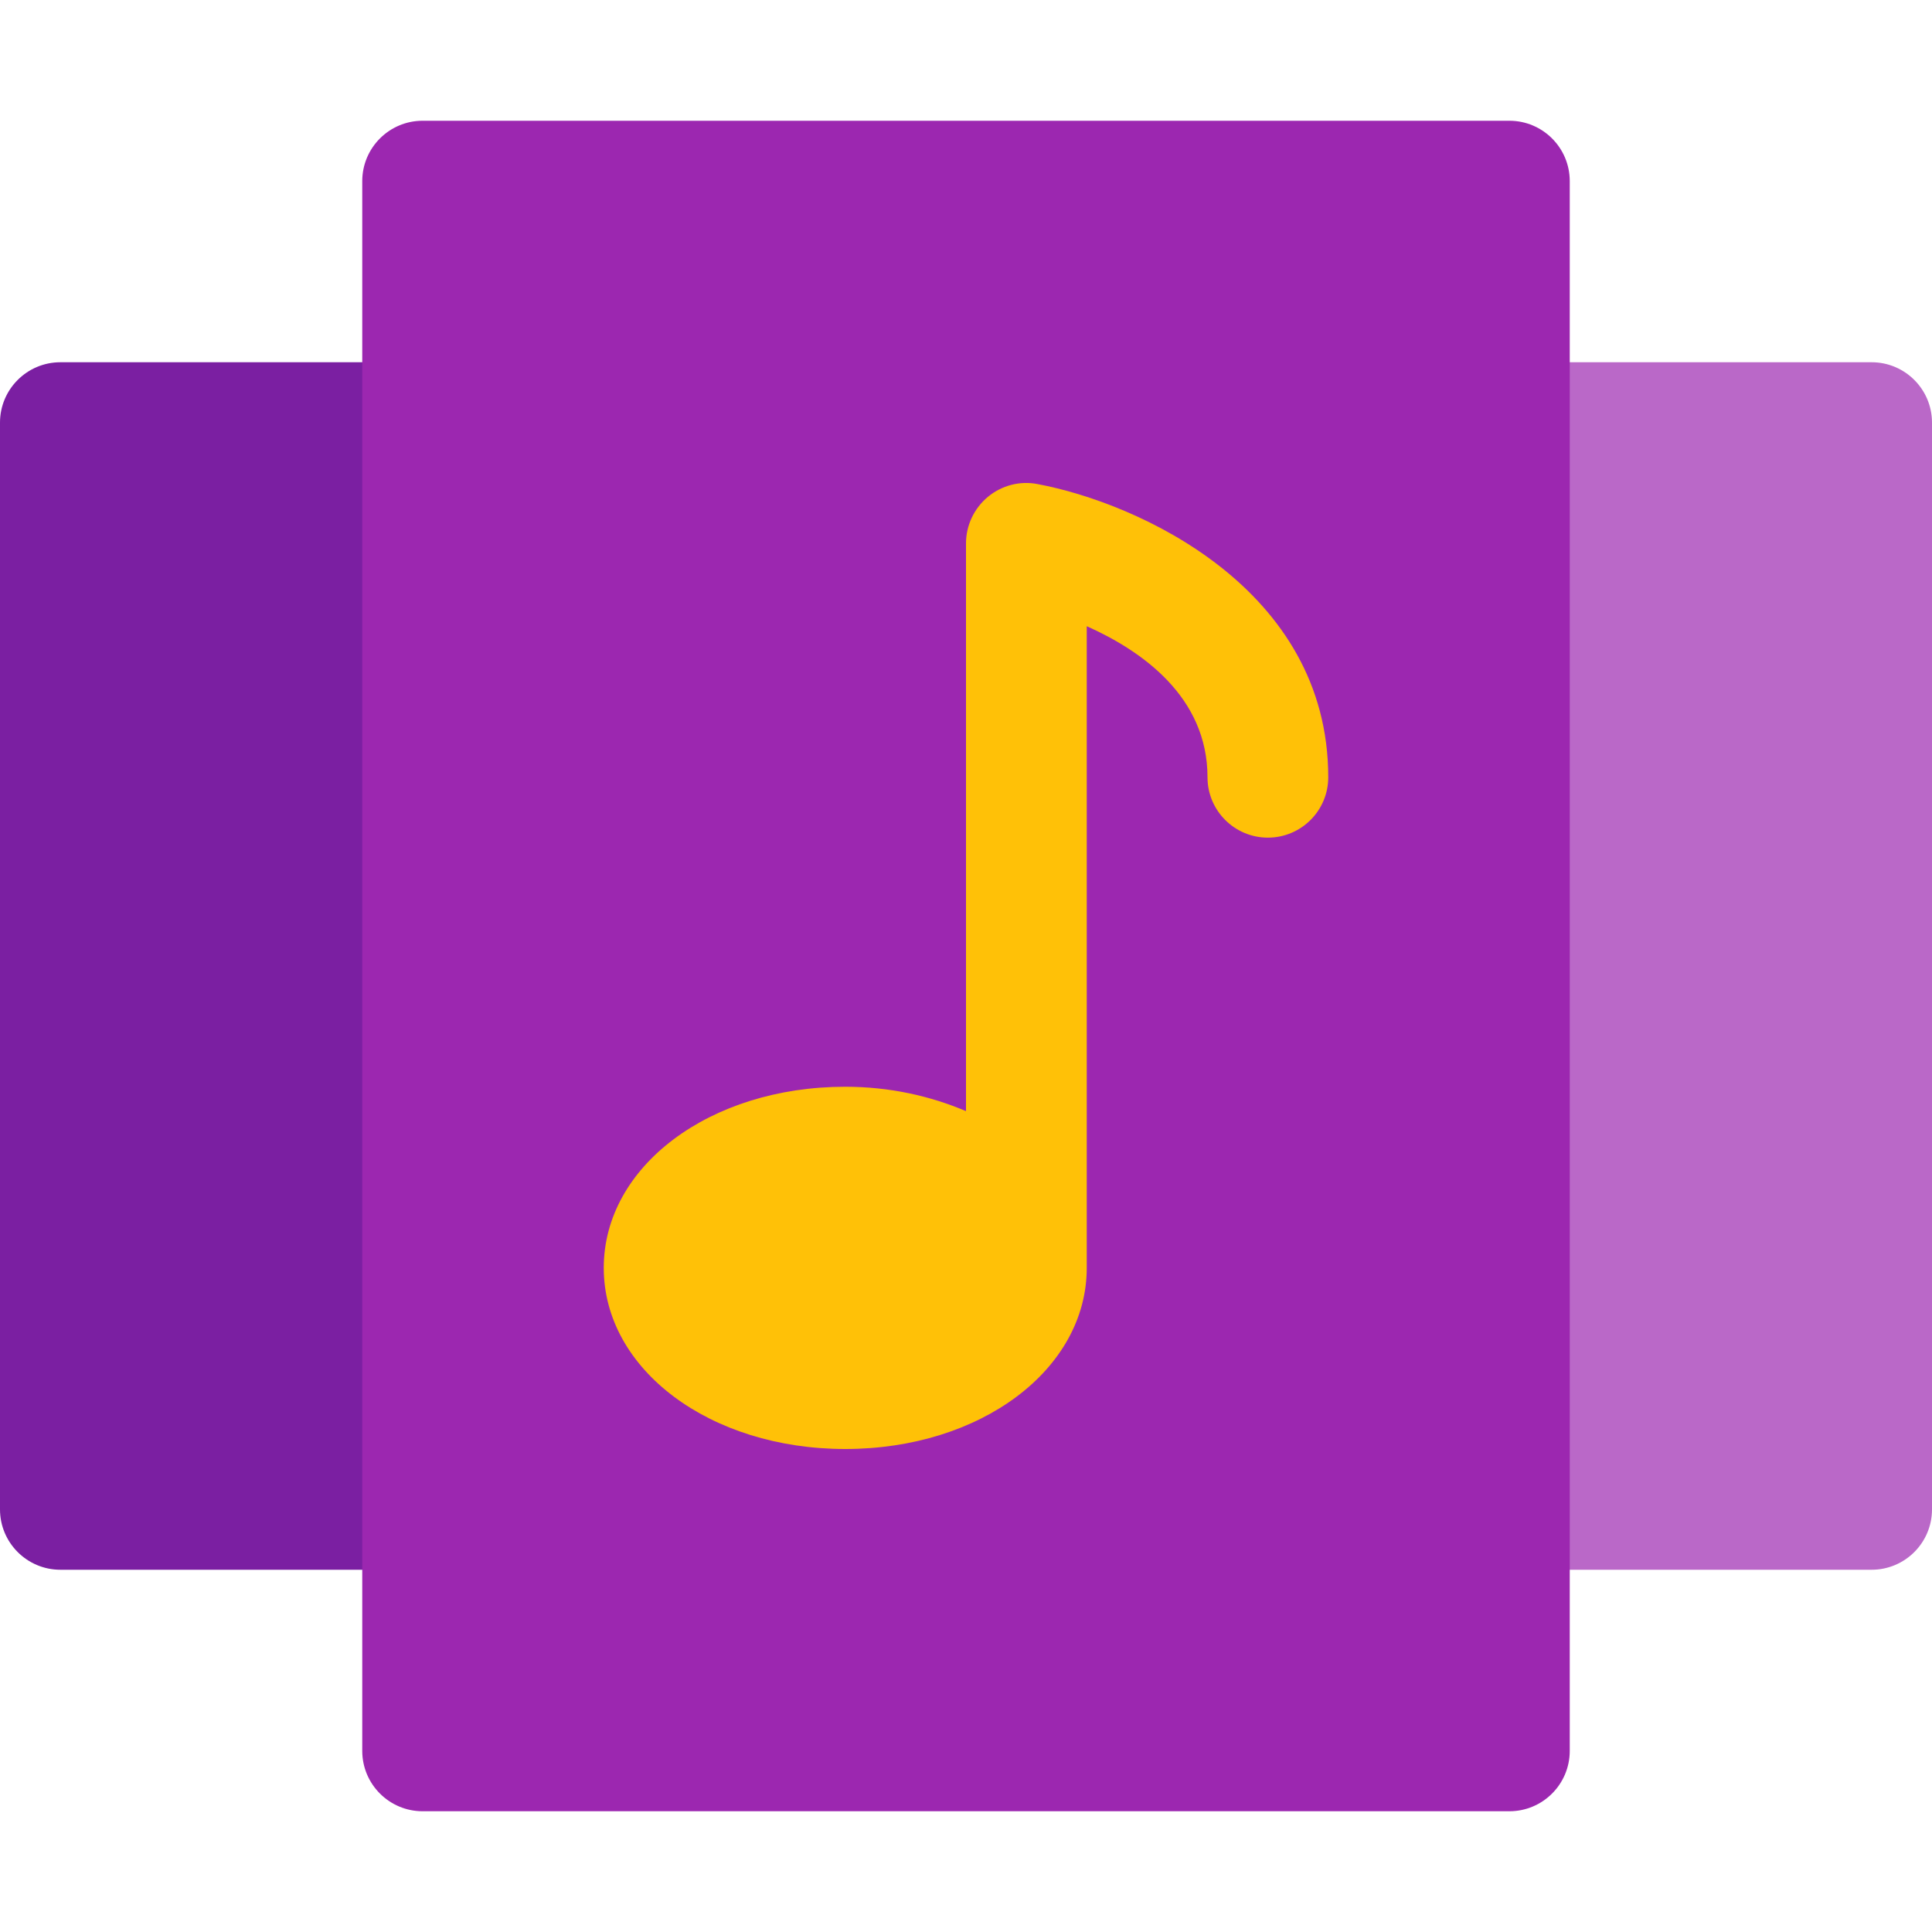 <?xml version="1.0" encoding="iso-8859-1"?>
<!-- Generator: Adobe Illustrator 19.0.0, SVG Export Plug-In . SVG Version: 6.00 Build 0)  -->
<svg version="1.1" id="Capa_1" xmlns="http://www.w3.org/2000/svg" xmlns:xlink="http://www.w3.org/1999/xlink" x="0px" y="0px"
	 viewBox="0 0 512 512" style="enable-background:new 0 0 512 512;" xml:space="preserve">
<path style="fill:#7B1FA2;" d="M16,96h96c8.832,0,16,7.168,16,16v288c0,8.832-7.168,16-16,16H16c-8.832,0-16-7.168-16-16V112
	C0,103.168,7.168,96,16,96z"/>
<path style="fill:#BA68C8;" d="M400,96h96c8.832,0,16,7.168,16,16v288c0,8.832-7.168,16-16,16h-96c-8.832,0-16-7.168-16-16V112
	C384,103.168,391.168,96,400,96z"/>
<path style="fill:#9C27B0;" d="M112,32h288c8.832,0,16,7.168,16,16v416c0,8.832-7.168,16-16,16H112c-8.832,0-16-7.168-16-16V48
	C96,39.168,103.168,32,112,32z"/>
<path style="fill:#FFC107;" d="M274.976,128.288c-4.672-0.928-9.536,0.352-13.184,3.392S256,139.232,256,144v150.464
	c-9.408-4-20.192-6.464-32-6.464c-35.904,0-64,21.088-64,48s28.096,48,64,48s64-21.088,64-48V165.952
	c14.496,6.464,32,18.656,32,40.032c0,8.832,7.168,16,16,16s16-7.168,16-16C352,155.968,301.632,133.28,274.976,128.288z"/>
<g>
</g>
<g>
</g>
<g>
</g>
<g>
</g>
<g>
</g>
<g>
</g>
<g>
</g>
<g>
</g>
<g>
</g>
<g>
</g>
<g>
</g>
<g>
</g>
<g>
</g>
<g>
</g>
<g>
</g>
</svg>
